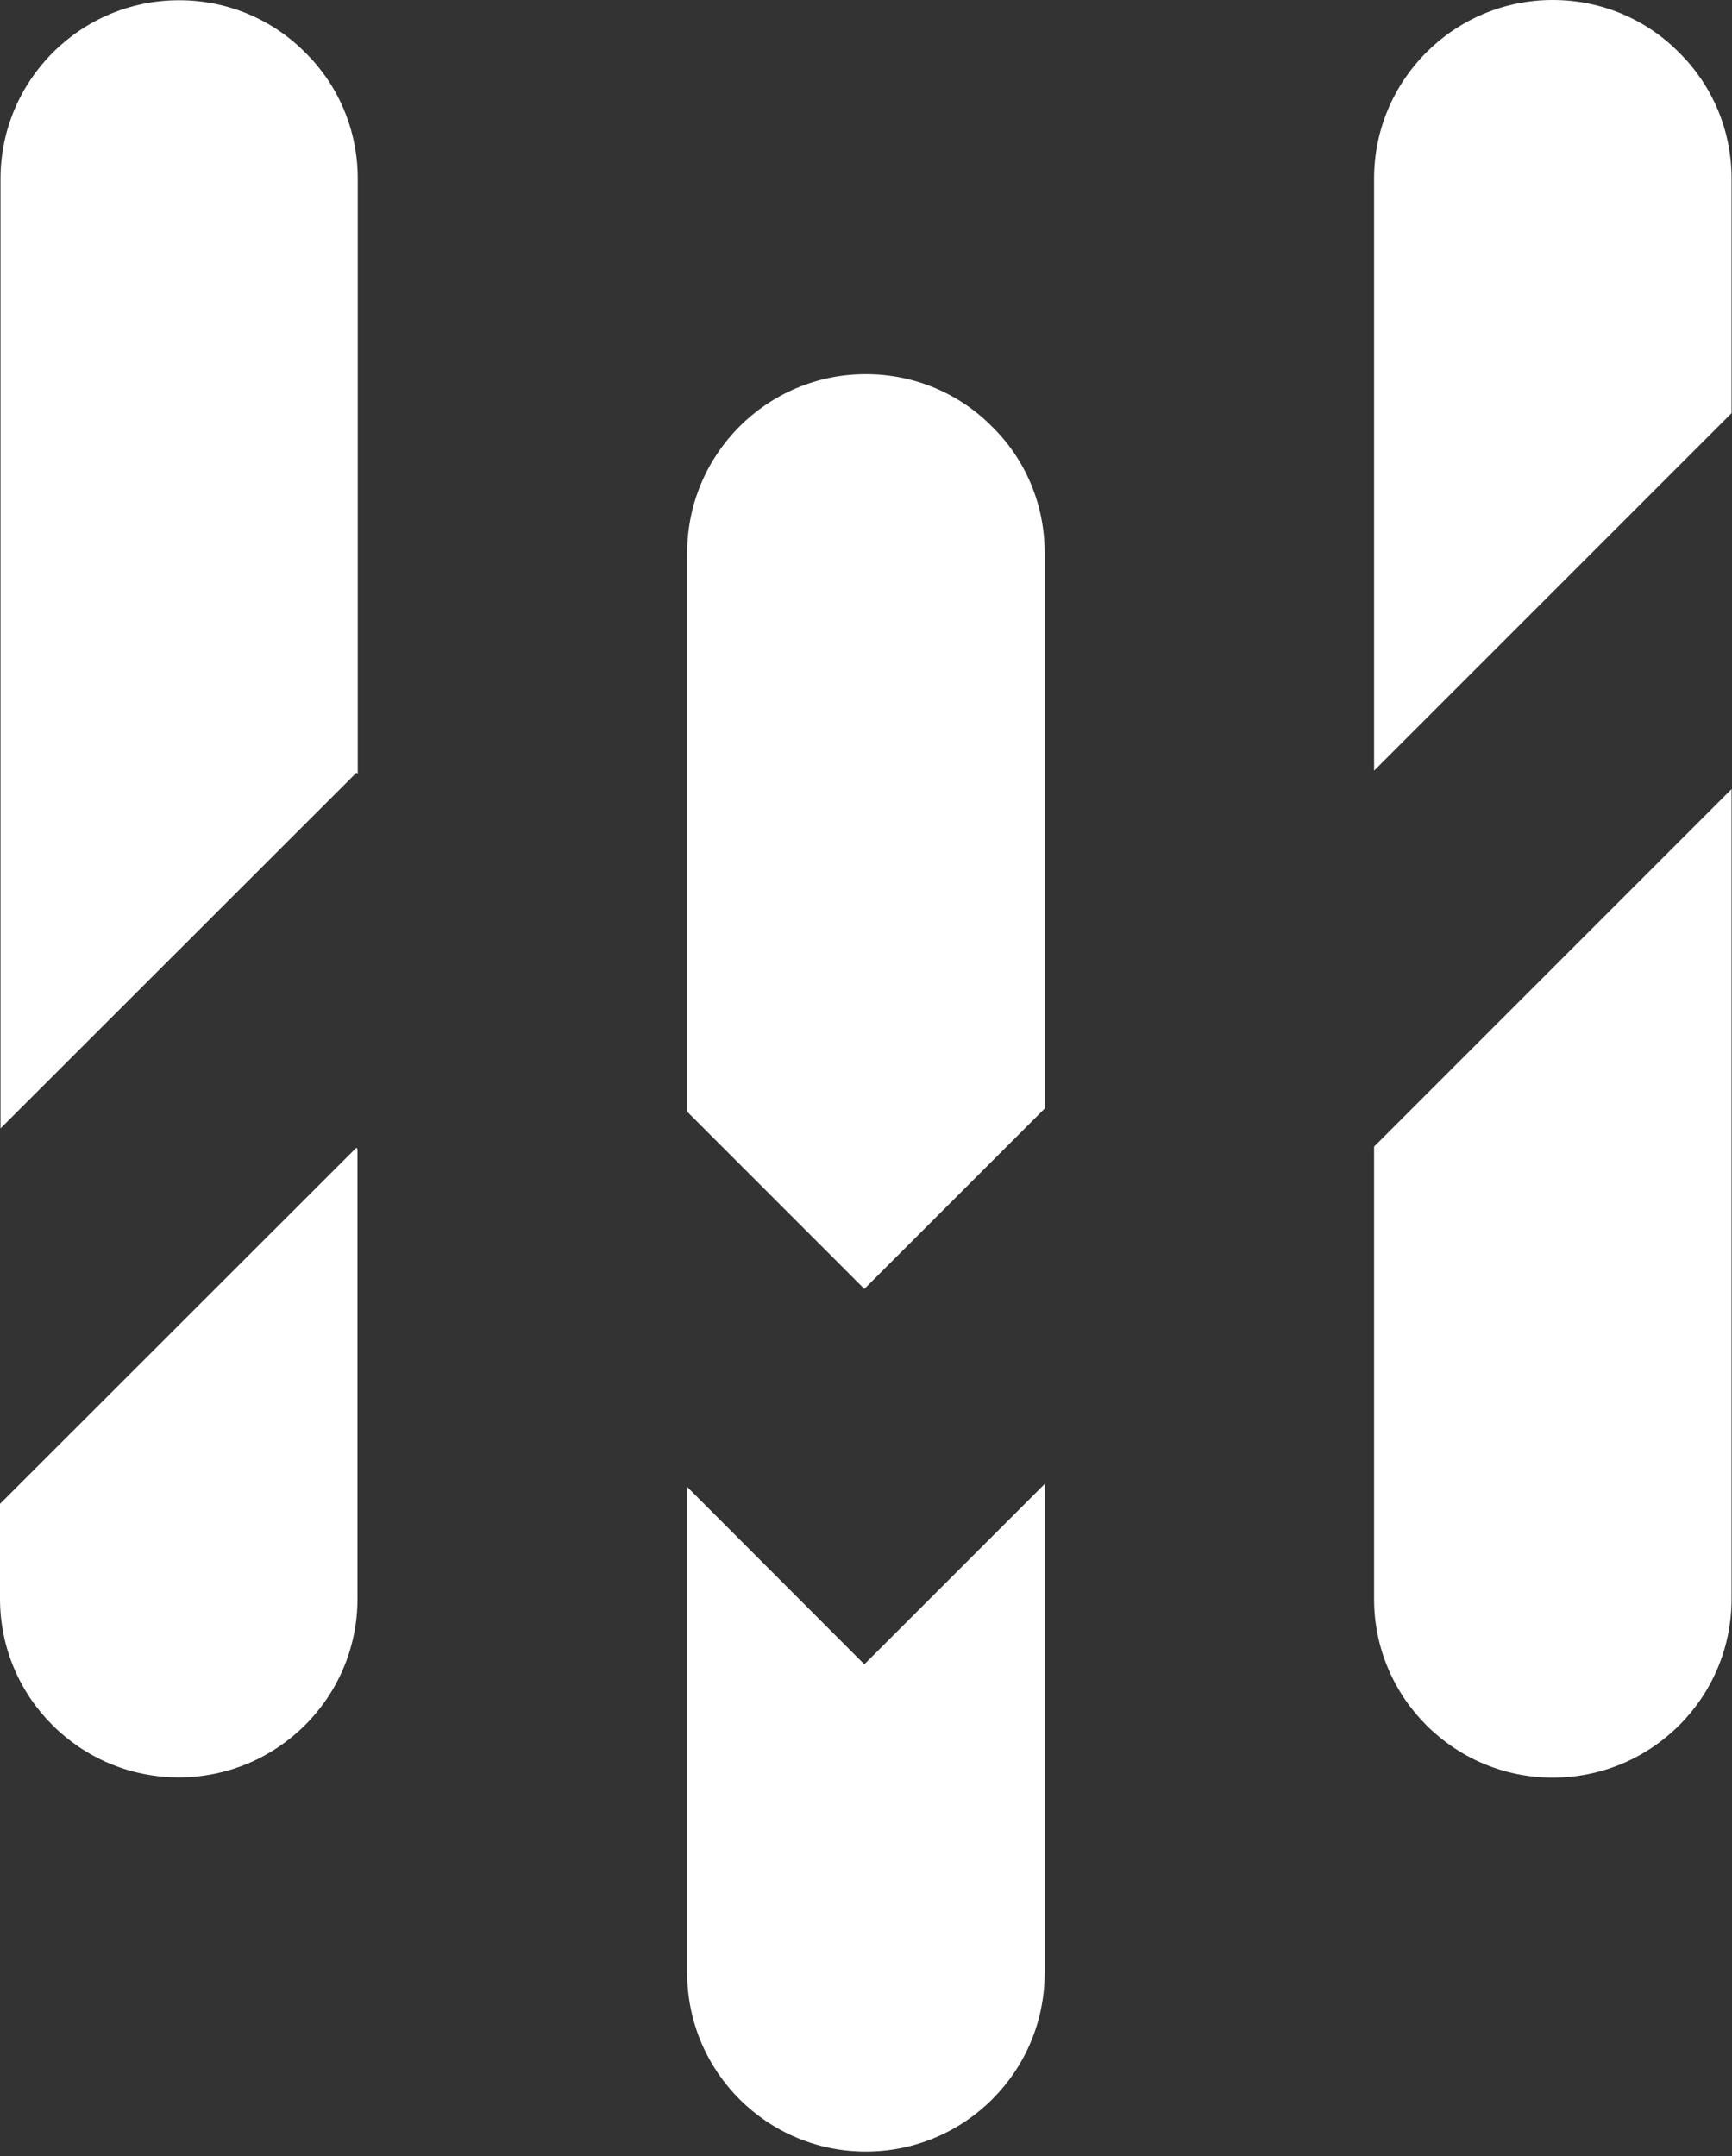 <svg width="49" height="61" viewBox="0 0 49 61" fill="none" xmlns="http://www.w3.org/2000/svg">
<rect x="0" y="0" width="49" height="61" fill="#333333" stroke="none"/>
<path d="M10.121 5.054V21.893L10.087 21.858L0.014 31.924V5.061C0.014 2.274 2.273 0.007 5.067 0.007C6.464 0.007 7.731 0.569 8.642 1.493C9.559 2.397 10.121 3.664 10.121 5.054Z" fill="white"/>
<path d="M10.08 32.472L10.114 32.506V45.229C10.114 48.016 7.854 50.283 5.054 50.283C2.267 50.283 0 48.023 0 45.229V42.545L10.08 32.472Z" fill="white"/>
<path d="M48.988 5.054V11.689L38.874 21.803V5.054C38.874 2.267 41.134 0 43.928 0C45.325 0 46.592 0.562 47.502 1.486C48.427 2.397 48.988 3.664 48.988 5.054Z" fill="white"/>
<path d="M38.874 32.438L48.988 22.324V45.236C48.988 48.023 46.729 50.29 43.928 50.29C41.141 50.29 38.874 48.03 38.874 45.236V32.438Z" fill="white"/>
<path d="M29.555 15.633V31.362L24.453 36.464L19.441 31.451V15.64C19.441 12.853 21.7 10.586 24.494 10.586C25.891 10.586 27.158 11.148 28.069 12.072C28.993 12.976 29.555 14.25 29.555 15.633Z" fill="white"/>
<path d="M24.453 47.085L29.555 41.983V55.816C29.555 58.603 27.295 60.869 24.494 60.869C21.707 60.869 19.441 58.61 19.441 55.816V42.066L24.453 47.085Z" fill="white"/>
</svg>
